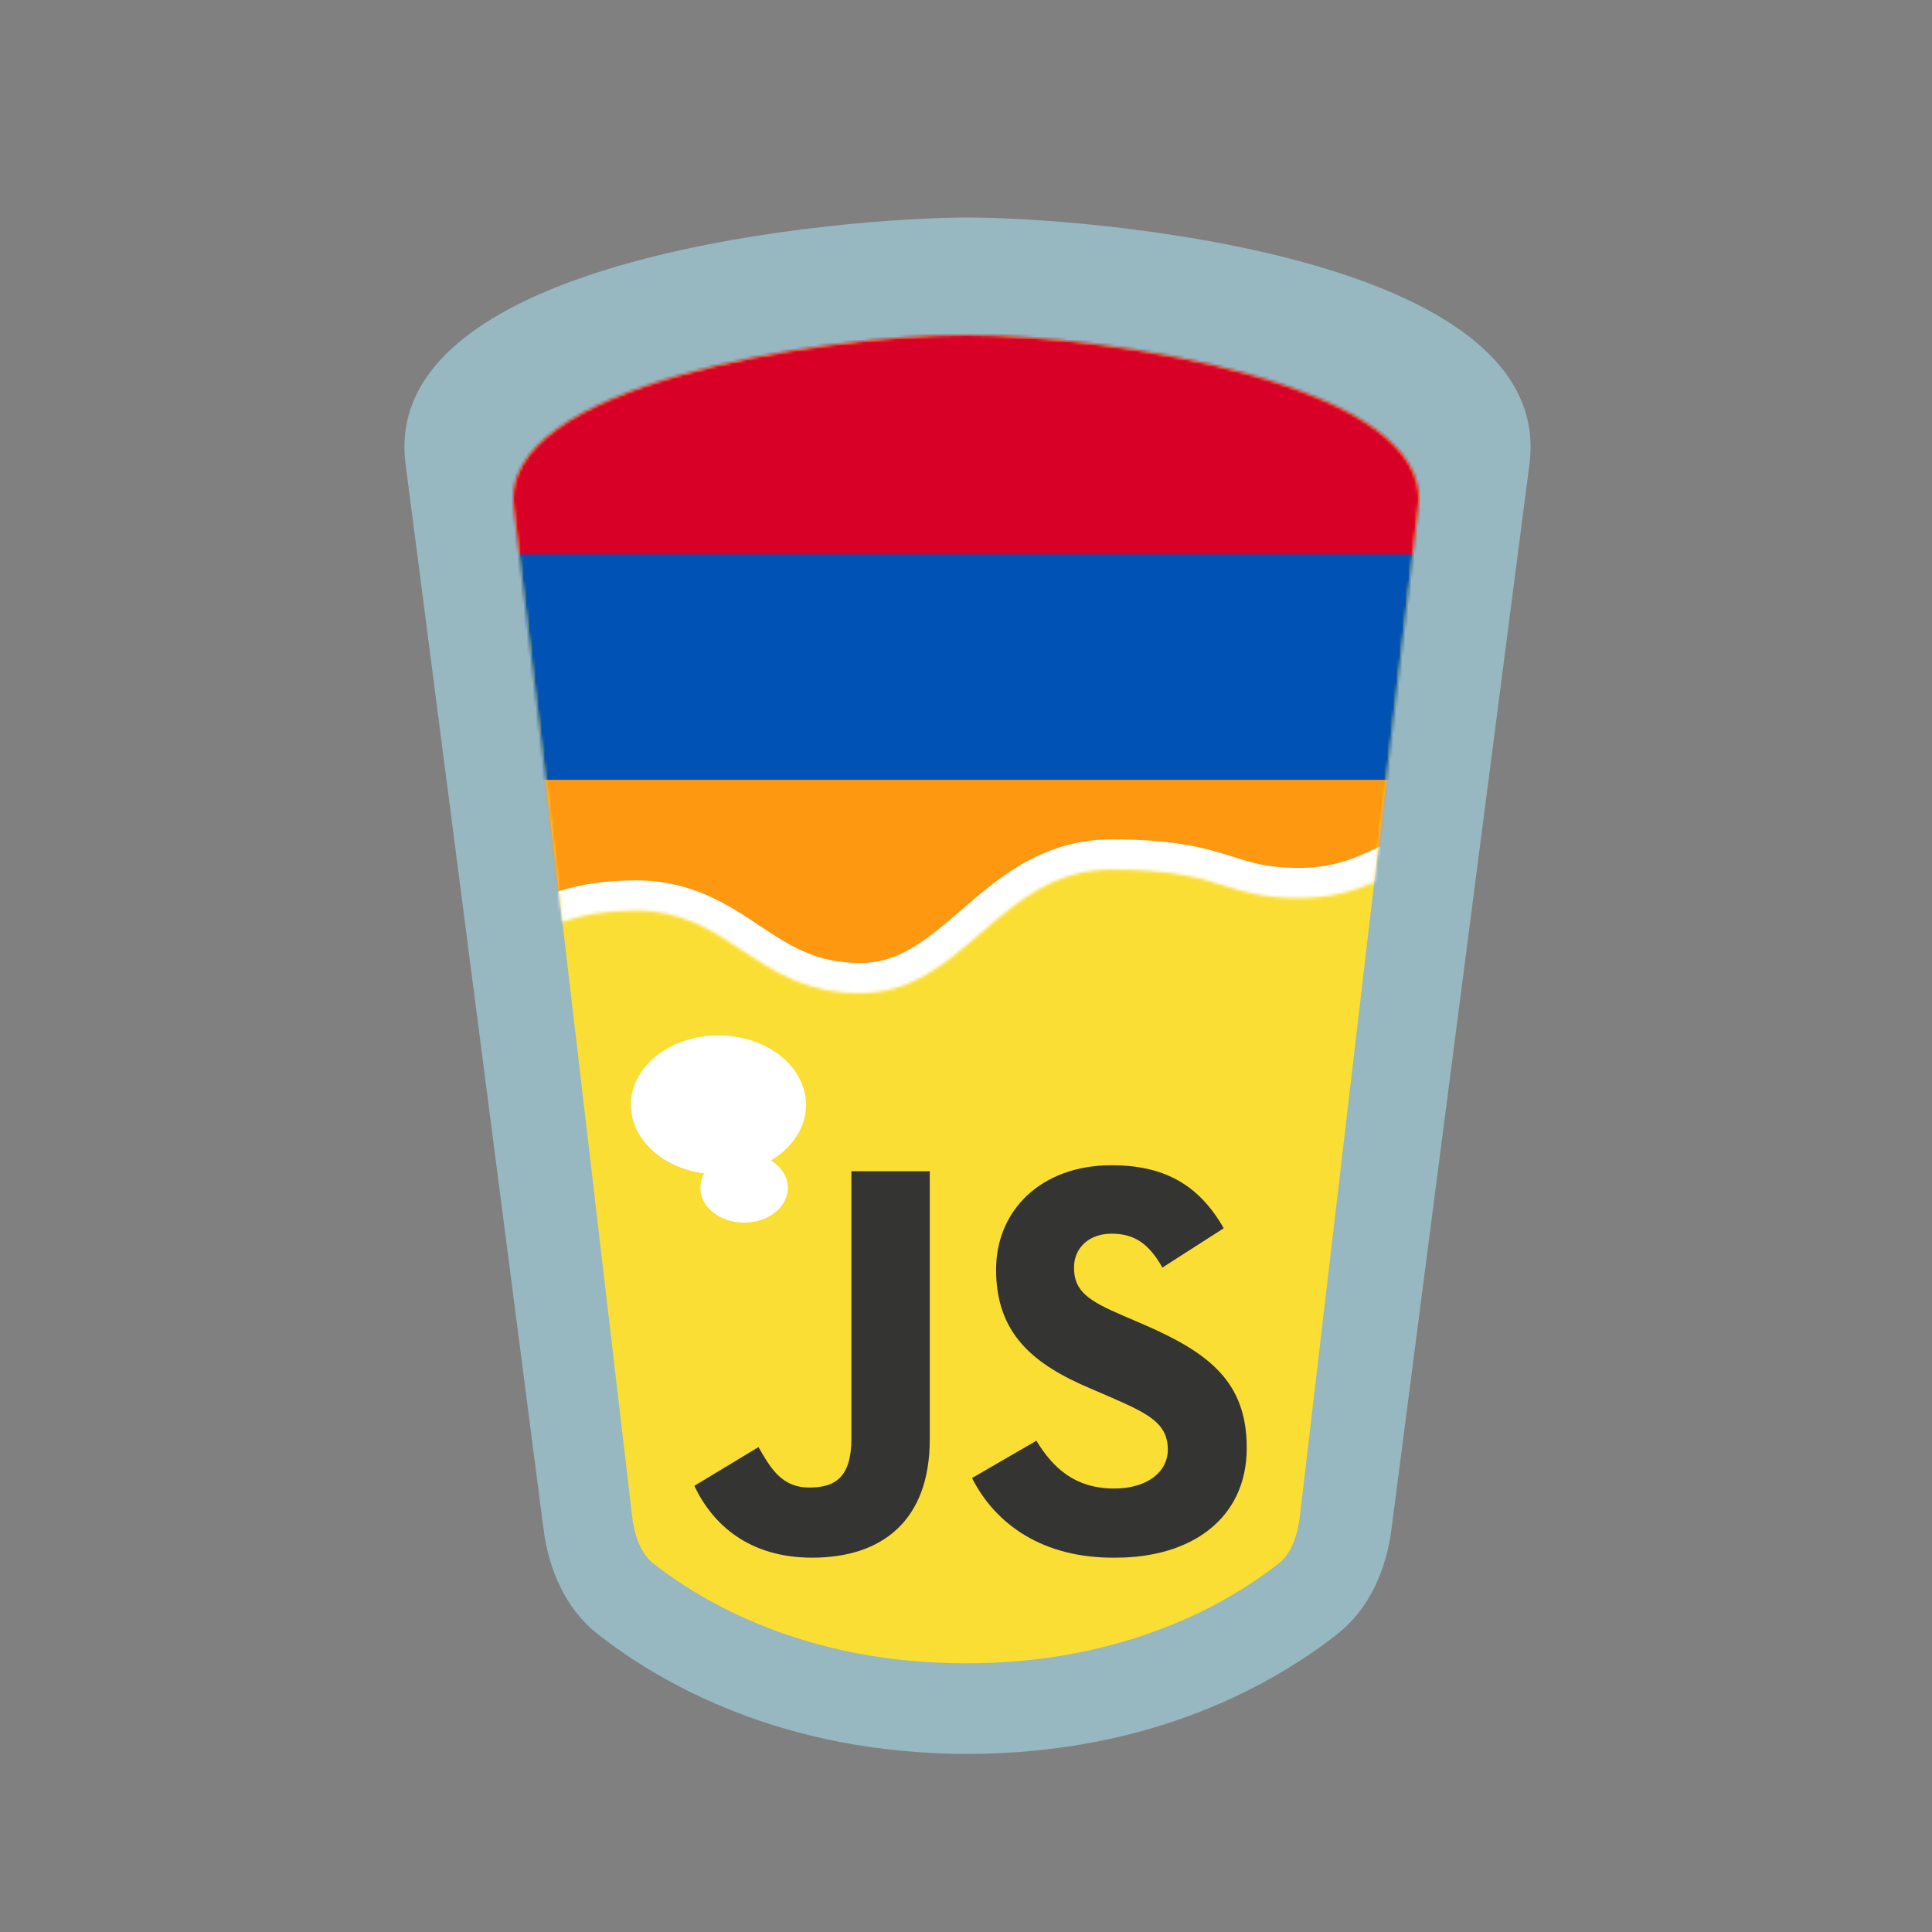 <svg width="640" height="640" viewBox="0 0 640 640" fill="none" xmlns="http://www.w3.org/2000/svg">
<rect x="0" y="0" width="640" height="640" fill="#808080" stroke="none"/>
<path d="M461.002 506.159L506.684 153.5C515.286 84.256 359.76 72.05 320.5 72.05C281.24 72.05 125.714 84.256 134.317 153.5L179.999 506.159C181.697 519.833 187.245 532.868 198.09 541.383C218.428 557.35 258.941 581 320.5 581C382.06 581 422.572 557.35 442.91 541.383C453.755 532.868 459.303 519.833 461.002 506.159Z" fill="#97B7C1"/>
<path fill-rule="evenodd" clip-rule="evenodd" d="M320 111C272.107 111 165.161 127.506 170.17 167.868L209.415 502.432C210.475 510.974 213.508 515.624 216.272 517.797C232.624 530.65 266.747 551 320 551C373.253 551 407.376 530.65 423.728 517.797C426.492 515.624 429.525 510.974 430.585 502.432L469.83 167.868C474.839 127.506 367.893 111 320 111Z" fill="#FBDE34"/>
<path fill-rule="evenodd" clip-rule="evenodd" d="M255.385 384.411C262.437 380.215 267 373.53 267 366C267 353.297 254.016 343 238 343C221.984 343 209 353.297 209 366C209 377.439 219.528 386.927 233.319 388.702C232.472 390.162 232 391.787 232 393.5C232 399.851 238.492 405 246.5 405C254.508 405 261 399.851 261 393.5C261 389.804 258.801 386.515 255.385 384.411Z" fill="white"/>
<path d="M230 492.209L251.263 479.365C255.403 486.625 259.096 492.768 268.049 492.768C276.666 492.768 282.037 489.417 282.037 476.461V388H308V476.796C308 503.714 292.221 516 269.056 516C248.241 516 236.155 505.166 230 492.209Z" fill="#343433"/>
<path d="M322 489.613L343.319 477.264C348.93 486.469 356.223 493.093 369.127 493.093C379.899 493.093 386.856 487.704 386.856 480.183C386.856 471.203 379.787 468.059 367.781 462.783L361.272 459.977C342.422 452.007 329.967 441.904 329.967 420.575C329.967 400.93 344.89 386 368.229 386C384.836 386 396.842 391.837 405.37 406.88L385.06 419.901C380.572 411.931 375.747 408.676 368.229 408.676C360.599 408.676 355.774 413.503 355.774 419.901C355.774 427.759 360.599 430.903 371.82 435.73L378.328 438.536C400.545 448.078 413 457.732 413 479.622C413 503.196 394.486 515.993 369.688 515.993C345.339 516.33 329.63 504.767 322 489.613Z" fill="#343433"/>
<mask id="mask0_4_253" style="mask-type:alpha" maskUnits="userSpaceOnUse" x="170" y="111" width="300" height="218">
<path d="M186.299 305.37C192.28 303.229 200.214 301.636 210.582 301.636C226.012 301.636 235.837 308.167 245.886 314.848C256.407 321.842 267.174 329 284.875 329C301.861 329 313.279 319.136 324.907 309.09C336.973 298.666 349.265 288.046 368.239 288.046C388.556 288.046 397.497 290.858 405.63 293.415C412.412 295.548 418.632 297.503 430.418 297.503C440.441 297.503 448.781 295.142 455.24 292.246L469.83 167.868C474.839 127.506 367.893 111 320 111C272.107 111 165.161 127.506 170.17 167.868L186.299 305.37Z" fill="white"/>
</mask>
<g mask="url(#mask0_4_253)">
<path d="M154 109H487V333H154V109Z" fill="#0052B4"/>
<path d="M154 109H487V183.667H154V109Z" fill="#D80027"/>
<path d="M154 258.333H487V333H154V258.333Z" fill="#FF9811"/>
<path fill-rule="evenodd" clip-rule="evenodd" d="M319.055 300.93C330.727 290.839 345.523 278.046 368.239 278.046C389.854 278.046 399.836 281.111 408.629 283.875L408.715 283.903C415.072 285.901 420.166 287.503 430.418 287.503C438.832 287.503 445.782 285.527 451.149 283.121L460.274 279.03L468.456 297.28L459.331 301.371C451.779 304.757 442.049 307.503 430.418 307.503C417.143 307.503 409.799 305.209 402.63 302.954L402.357 302.869C394.965 300.543 387.026 298.046 368.239 298.046C353.453 298.046 343.797 305.985 331.445 316.657C331.183 316.883 330.92 317.111 330.655 317.34C319.551 326.943 305.61 339 284.875 339C264.148 339 251.241 330.418 240.665 323.385C240.56 323.315 240.455 323.245 240.35 323.176C230.291 316.489 222.714 311.636 210.582 311.636C201.253 311.636 194.47 313.067 189.669 314.785L180.254 318.156L173.514 299.326L182.929 295.955C190.091 293.392 199.176 291.636 210.582 291.636C229.041 291.636 241.035 299.612 250.99 306.233C251.134 306.329 251.279 306.425 251.423 306.521C261.828 313.438 270.405 319 284.875 319C297.617 319 306.345 311.911 318.37 301.522C318.597 301.326 318.825 301.129 319.055 300.93Z" fill="white"/>
</g>
</svg>
